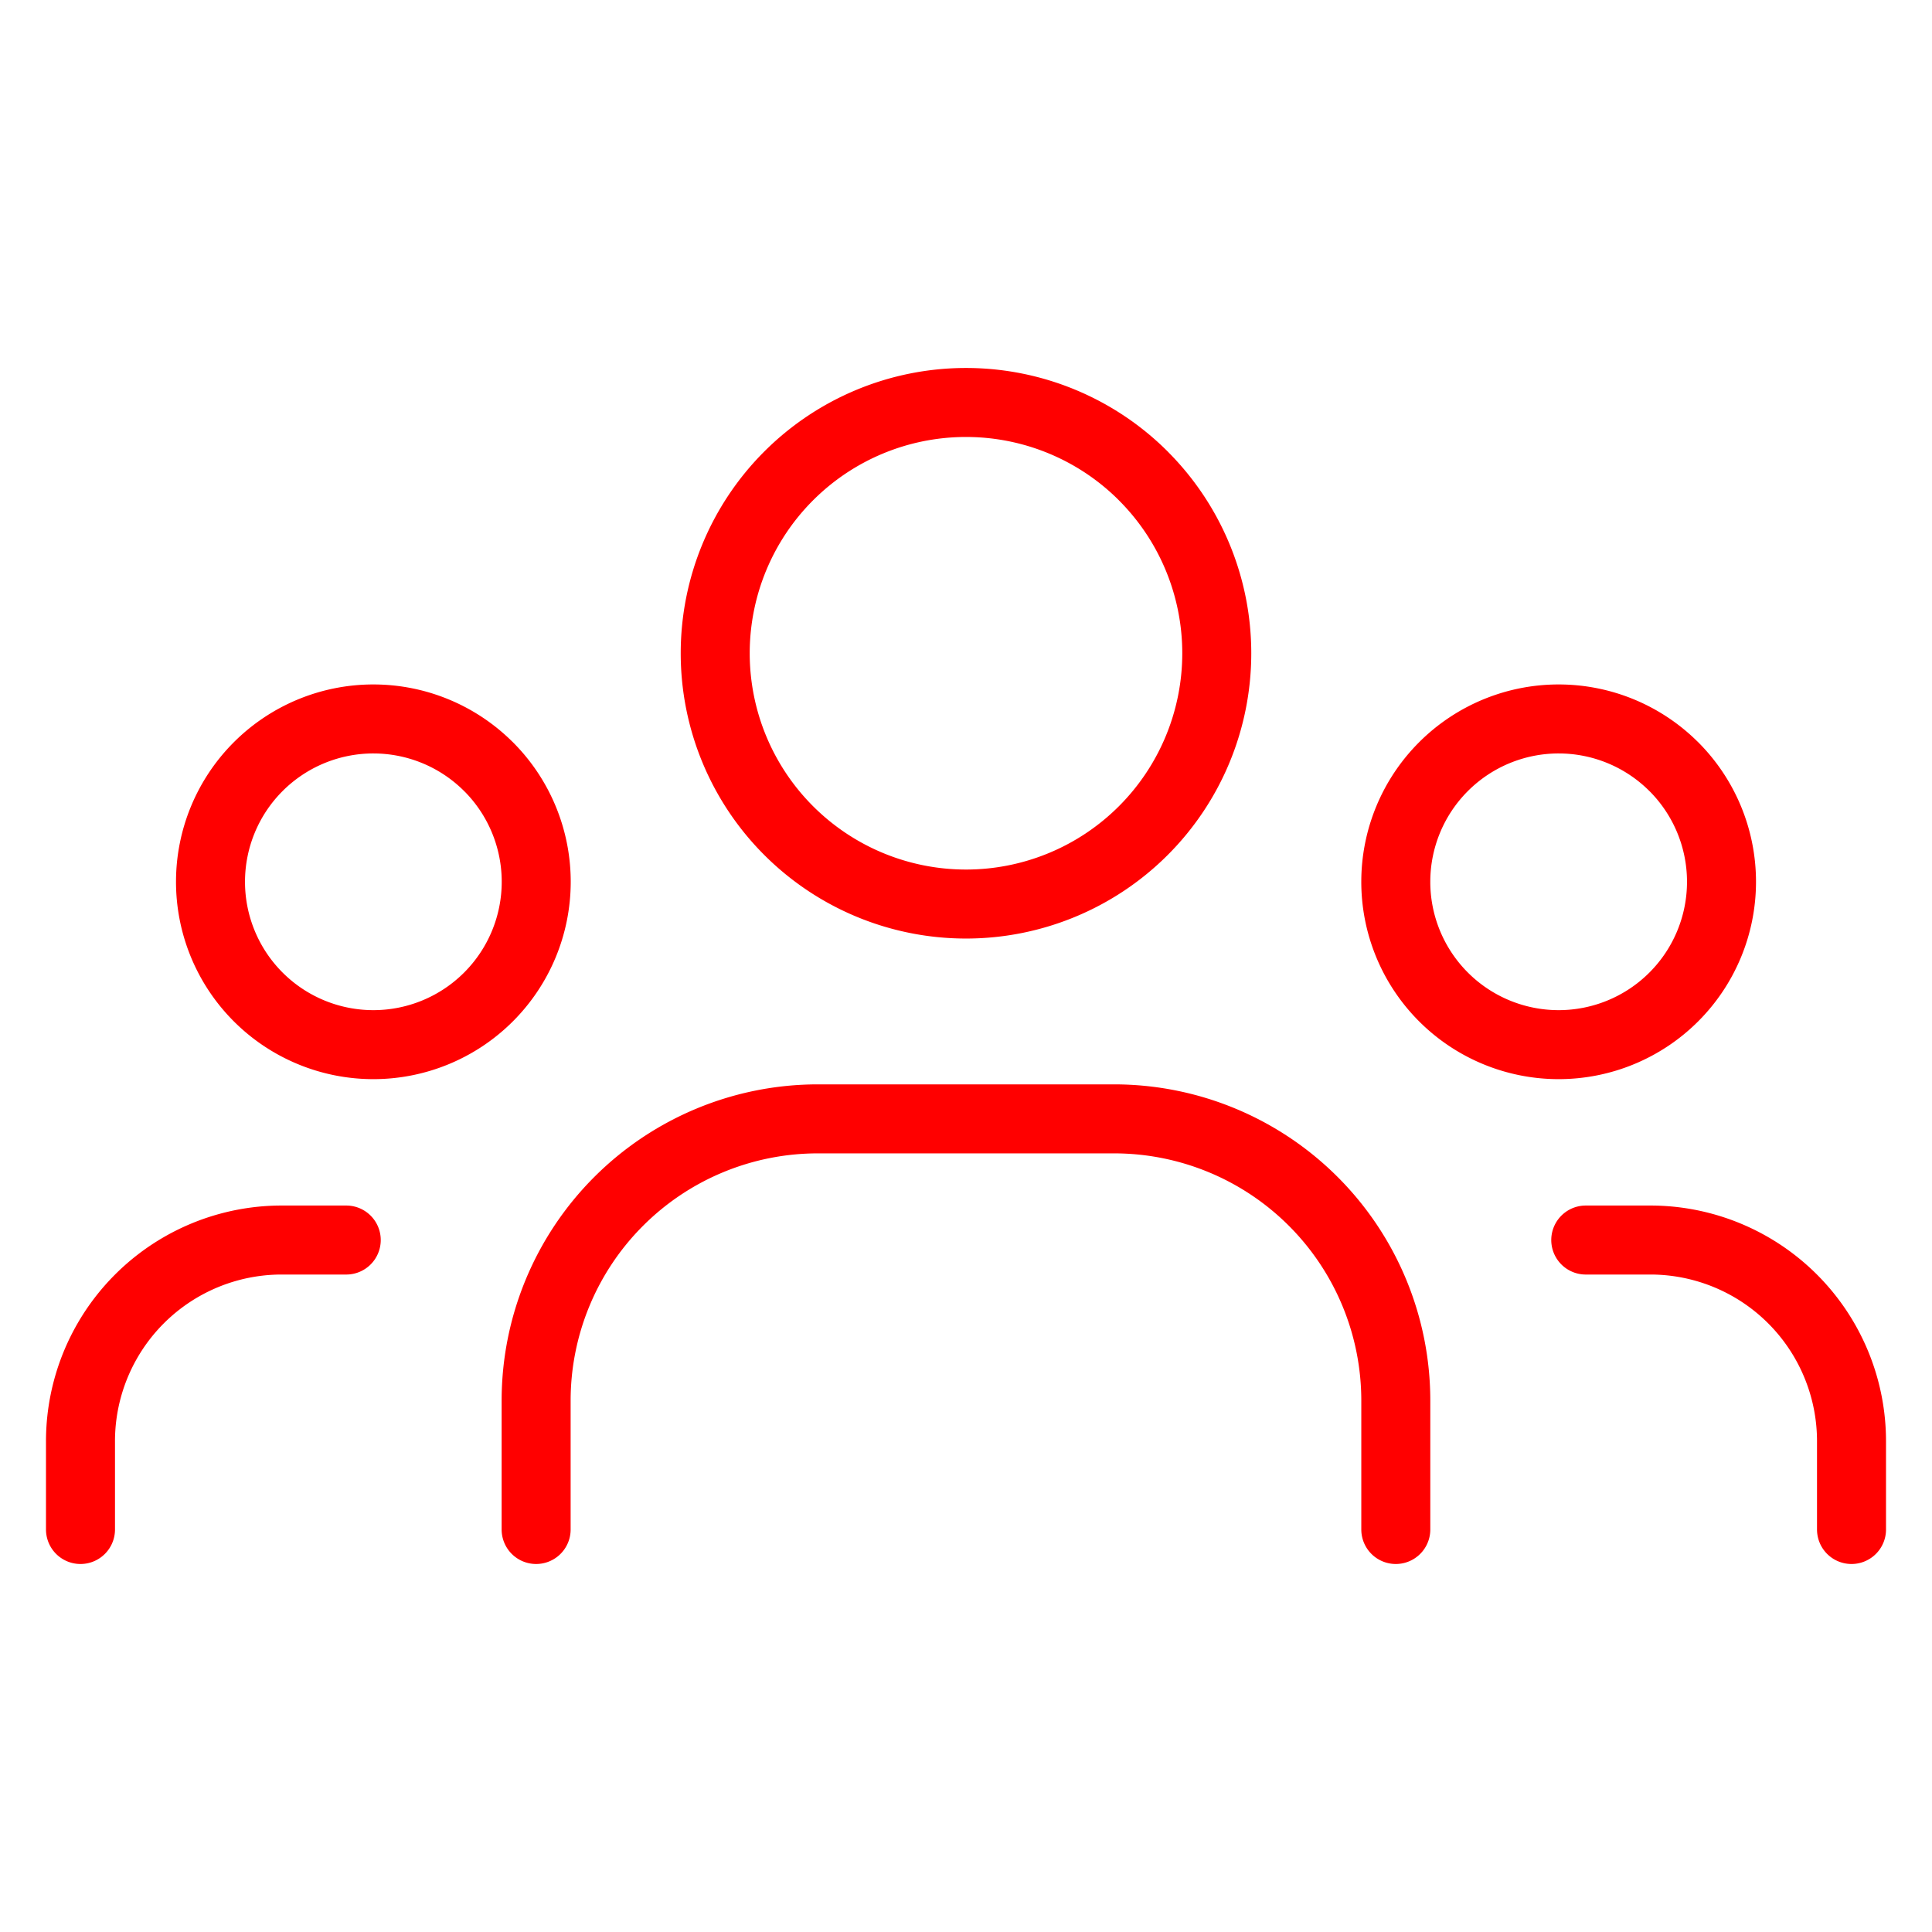 <svg width="56" height="56" viewBox="0 0 56 56" fill="none" xmlns="http://www.w3.org/2000/svg"><path d="M48.516 22.221a4.72 4.72 0 1 1-6.676 6.676 4.72 4.72 0 0 1 6.676-6.675M33.14 13.796a7.268 7.268 0 1 1-10.28 10.279 7.268 7.268 0 0 1 10.28-10.28M14.16 22.221a4.72 4.72 0 1 1-6.676 6.676 4.72 4.72 0 0 1 6.676-6.675M53.667 44.333v-2.557a5.832 5.832 0 0 0-5.834-5.833h-1.869M2.333 44.333v-2.557a5.832 5.832 0 0 1 5.834-5.833h1.869M40.458 44.333v-3.735a8.167 8.167 0 0 0-8.167-8.167h-8.584a8.167 8.167 0 0 0-8.167 8.167v3.735" stroke="red" stroke-width="2" stroke-linecap="round" stroke-linejoin="round"/></svg>
